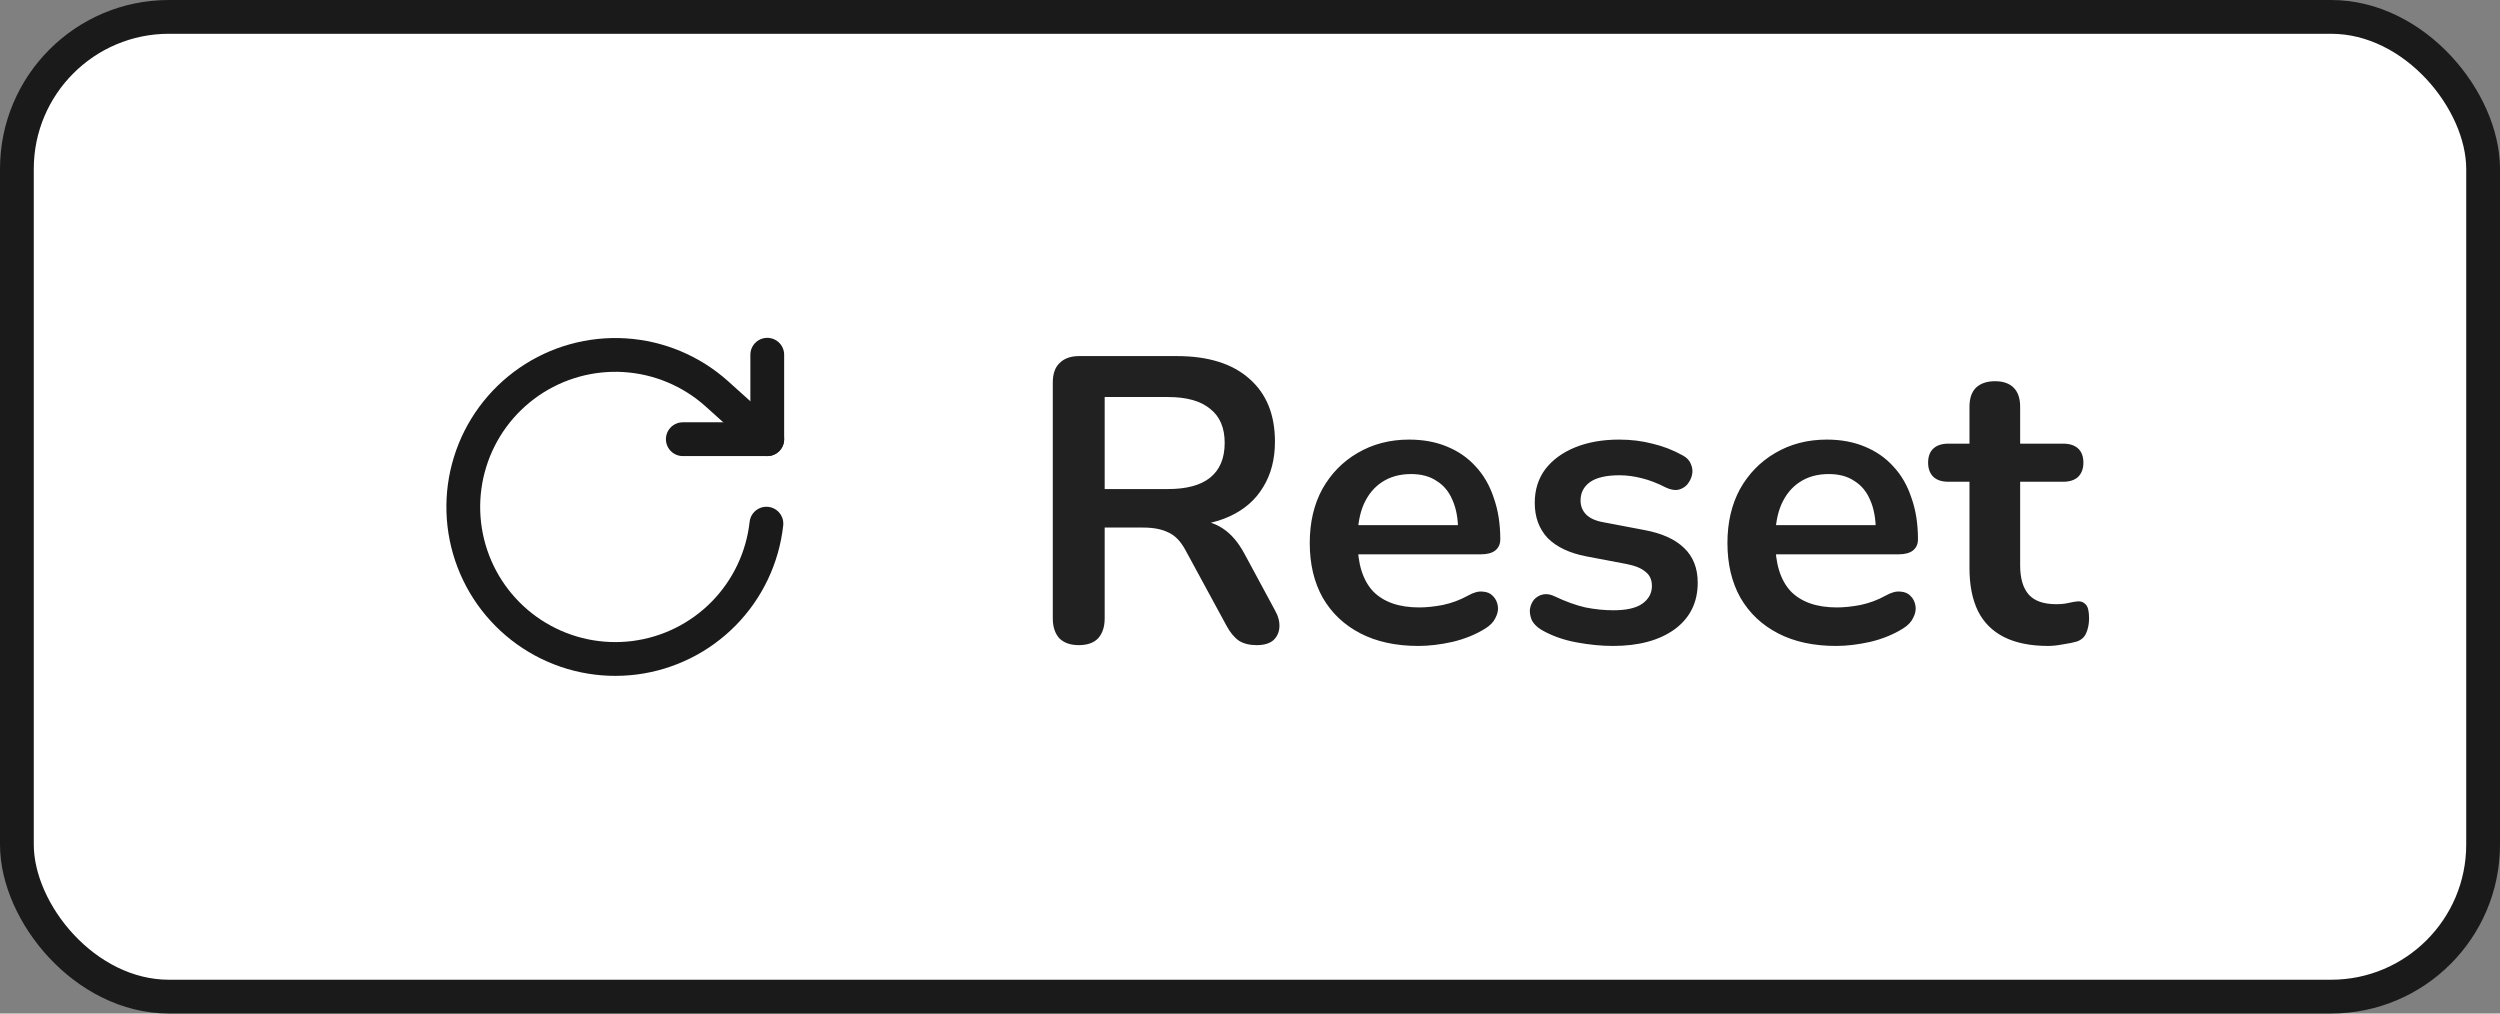 <svg width="148" height="60" viewBox="0 0 148 60" fill="none" xmlns="http://www.w3.org/2000/svg">
<rect x="0" y="0" width="148" height="60" fill="#808080" stroke="none"/>
<rect x="1" y="1" width="146" height="58" rx="9" fill="white"/>
<path d="M45.422 21V26H40.422" stroke="#1A1A1A" stroke-width="2" stroke-linecap="round" stroke-linejoin="round"/>
<path d="M45.372 31C45.15 33.005 44.261 34.879 42.847 36.318C41.433 37.758 39.576 38.681 37.575 38.938C35.573 39.196 33.543 38.773 31.811 37.738C30.078 36.703 28.744 35.116 28.022 33.232C27.3 31.347 27.232 29.275 27.83 27.347C28.427 25.42 29.655 23.749 31.316 22.603C32.977 21.457 34.976 20.903 36.99 21.029C39.004 21.156 40.917 21.955 42.422 23.3L45.422 26" stroke="#1A1A1A" stroke-width="2" stroke-linecap="round" stroke-linejoin="round"/>
<g clip-path="url(#clip0_3063_2911)">
<path d="M63.861 38.192C63.365 38.192 62.981 38.056 62.709 37.784C62.453 37.496 62.325 37.104 62.325 36.608V22.64C62.325 22.128 62.461 21.744 62.733 21.488C63.005 21.216 63.389 21.08 63.885 21.08H69.669C71.525 21.08 72.957 21.528 73.965 22.424C74.973 23.304 75.477 24.544 75.477 26.144C75.477 27.184 75.245 28.08 74.781 28.832C74.333 29.584 73.677 30.16 72.813 30.56C71.949 30.96 70.901 31.16 69.669 31.16L69.885 30.8H70.677C71.333 30.8 71.901 30.96 72.381 31.28C72.877 31.6 73.309 32.104 73.677 32.792L75.477 36.128C75.669 36.464 75.757 36.792 75.741 37.112C75.725 37.432 75.605 37.696 75.381 37.904C75.157 38.096 74.829 38.192 74.397 38.192C73.965 38.192 73.613 38.104 73.341 37.928C73.069 37.736 72.829 37.448 72.621 37.064L70.197 32.6C69.909 32.056 69.565 31.696 69.165 31.52C68.781 31.328 68.285 31.232 67.677 31.232H65.397V36.608C65.397 37.104 65.269 37.496 65.013 37.784C64.757 38.056 64.373 38.192 63.861 38.192ZM65.397 28.952H69.141C70.245 28.952 71.077 28.728 71.637 28.28C72.213 27.816 72.501 27.128 72.501 26.216C72.501 25.32 72.213 24.648 71.637 24.2C71.077 23.736 70.245 23.504 69.141 23.504H65.397V28.952ZM83.969 38.24C82.641 38.24 81.497 37.992 80.537 37.496C79.577 37 78.833 36.296 78.305 35.384C77.793 34.472 77.537 33.392 77.537 32.144C77.537 30.928 77.785 29.864 78.281 28.952C78.793 28.04 79.489 27.328 80.369 26.816C81.265 26.288 82.281 26.024 83.417 26.024C84.249 26.024 84.993 26.16 85.649 26.432C86.321 26.704 86.889 27.096 87.353 27.608C87.833 28.12 88.193 28.744 88.433 29.48C88.689 30.2 88.817 31.016 88.817 31.928C88.817 32.216 88.713 32.44 88.505 32.6C88.313 32.744 88.033 32.816 87.665 32.816H79.961V31.088H86.705L86.321 31.448C86.321 30.712 86.209 30.096 85.985 29.6C85.777 29.104 85.465 28.728 85.049 28.472C84.649 28.2 84.145 28.064 83.537 28.064C82.865 28.064 82.289 28.224 81.809 28.544C81.345 28.848 80.985 29.288 80.729 29.864C80.489 30.424 80.369 31.096 80.369 31.88V32.048C80.369 33.36 80.673 34.344 81.281 35C81.905 35.64 82.817 35.96 84.017 35.96C84.433 35.96 84.897 35.912 85.409 35.816C85.937 35.704 86.433 35.52 86.897 35.264C87.233 35.072 87.529 34.992 87.785 35.024C88.041 35.04 88.241 35.128 88.385 35.288C88.545 35.448 88.641 35.648 88.673 35.888C88.705 36.112 88.657 36.344 88.529 36.584C88.417 36.824 88.217 37.032 87.929 37.208C87.369 37.56 86.721 37.824 85.985 38C85.265 38.16 84.593 38.24 83.969 38.24ZM95.489 38.24C94.801 38.24 94.073 38.168 93.305 38.024C92.537 37.88 91.849 37.632 91.241 37.28C90.985 37.12 90.801 36.936 90.689 36.728C90.593 36.504 90.553 36.288 90.569 36.08C90.601 35.856 90.681 35.664 90.809 35.504C90.953 35.344 91.129 35.24 91.337 35.192C91.561 35.144 91.801 35.184 92.057 35.312C92.697 35.616 93.297 35.832 93.857 35.96C94.417 36.072 94.969 36.128 95.513 36.128C96.281 36.128 96.849 36 97.217 35.744C97.601 35.472 97.793 35.12 97.793 34.688C97.793 34.32 97.665 34.04 97.409 33.848C97.169 33.64 96.801 33.488 96.305 33.392L93.905 32.936C92.913 32.744 92.153 32.384 91.625 31.856C91.113 31.312 90.857 30.616 90.857 29.768C90.857 29 91.065 28.336 91.481 27.776C91.913 27.216 92.505 26.784 93.257 26.48C94.009 26.176 94.873 26.024 95.849 26.024C96.553 26.024 97.209 26.104 97.817 26.264C98.441 26.408 99.041 26.64 99.617 26.96C99.857 27.088 100.017 27.256 100.097 27.464C100.193 27.672 100.217 27.888 100.169 28.112C100.121 28.32 100.025 28.512 99.881 28.688C99.737 28.848 99.553 28.952 99.329 29C99.121 29.032 98.881 28.984 98.609 28.856C98.113 28.6 97.633 28.416 97.169 28.304C96.721 28.192 96.289 28.136 95.873 28.136C95.089 28.136 94.505 28.272 94.121 28.544C93.753 28.816 93.569 29.176 93.569 29.624C93.569 29.96 93.681 30.24 93.905 30.464C94.129 30.688 94.473 30.84 94.937 30.92L97.337 31.376C98.377 31.568 99.161 31.92 99.689 32.432C100.233 32.944 100.505 33.632 100.505 34.496C100.505 35.664 100.049 36.584 99.137 37.256C98.225 37.912 97.009 38.24 95.489 38.24ZM108.696 38.24C107.368 38.24 106.224 37.992 105.264 37.496C104.304 37 103.56 36.296 103.032 35.384C102.52 34.472 102.264 33.392 102.264 32.144C102.264 30.928 102.512 29.864 103.008 28.952C103.52 28.04 104.216 27.328 105.096 26.816C105.992 26.288 107.008 26.024 108.144 26.024C108.976 26.024 109.72 26.16 110.376 26.432C111.048 26.704 111.616 27.096 112.08 27.608C112.56 28.12 112.92 28.744 113.16 29.48C113.416 30.2 113.544 31.016 113.544 31.928C113.544 32.216 113.44 32.44 113.232 32.6C113.04 32.744 112.76 32.816 112.392 32.816H104.688V31.088H111.432L111.048 31.448C111.048 30.712 110.936 30.096 110.712 29.6C110.504 29.104 110.192 28.728 109.776 28.472C109.376 28.2 108.872 28.064 108.264 28.064C107.592 28.064 107.016 28.224 106.536 28.544C106.072 28.848 105.712 29.288 105.456 29.864C105.216 30.424 105.096 31.096 105.096 31.88V32.048C105.096 33.36 105.4 34.344 106.008 35C106.632 35.64 107.544 35.96 108.744 35.96C109.16 35.96 109.624 35.912 110.136 35.816C110.664 35.704 111.16 35.52 111.624 35.264C111.96 35.072 112.256 34.992 112.512 35.024C112.768 35.04 112.968 35.128 113.112 35.288C113.272 35.448 113.368 35.648 113.4 35.888C113.432 36.112 113.384 36.344 113.256 36.584C113.144 36.824 112.944 37.032 112.656 37.208C112.096 37.56 111.448 37.824 110.712 38C109.992 38.16 109.32 38.24 108.696 38.24ZM121.249 38.24C120.209 38.24 119.337 38.064 118.633 37.712C117.945 37.36 117.433 36.848 117.097 36.176C116.761 35.488 116.593 34.64 116.593 33.632V28.52H115.345C114.961 28.52 114.665 28.424 114.457 28.232C114.248 28.024 114.144 27.744 114.144 27.392C114.144 27.024 114.248 26.744 114.457 26.552C114.665 26.36 114.961 26.264 115.345 26.264H116.593V24.08C116.593 23.584 116.721 23.208 116.977 22.952C117.249 22.696 117.625 22.568 118.105 22.568C118.585 22.568 118.953 22.696 119.209 22.952C119.465 23.208 119.593 23.584 119.593 24.08V26.264H122.137C122.521 26.264 122.817 26.36 123.025 26.552C123.233 26.744 123.337 27.024 123.337 27.392C123.337 27.744 123.233 28.024 123.025 28.232C122.817 28.424 122.521 28.52 122.137 28.52H119.593V33.464C119.593 34.232 119.761 34.808 120.097 35.192C120.433 35.576 120.977 35.768 121.729 35.768C122.001 35.768 122.241 35.744 122.449 35.696C122.657 35.648 122.841 35.616 123.001 35.6C123.193 35.584 123.353 35.648 123.481 35.792C123.609 35.92 123.673 36.192 123.673 36.608C123.673 36.928 123.617 37.216 123.505 37.472C123.409 37.712 123.225 37.88 122.953 37.976C122.745 38.04 122.473 38.096 122.137 38.144C121.801 38.208 121.505 38.24 121.249 38.24Z" fill="#212121"/>
</g>
<rect x="1" y="1" width="146" height="58" rx="9" stroke="#1A1A1A" stroke-width="2"/>
<defs>
<clipPath id="clip0_3063_2911">
<rect width="64" height="28" fill="white" transform="translate(60 16)"/>
</clipPath>
</defs>
</svg>
